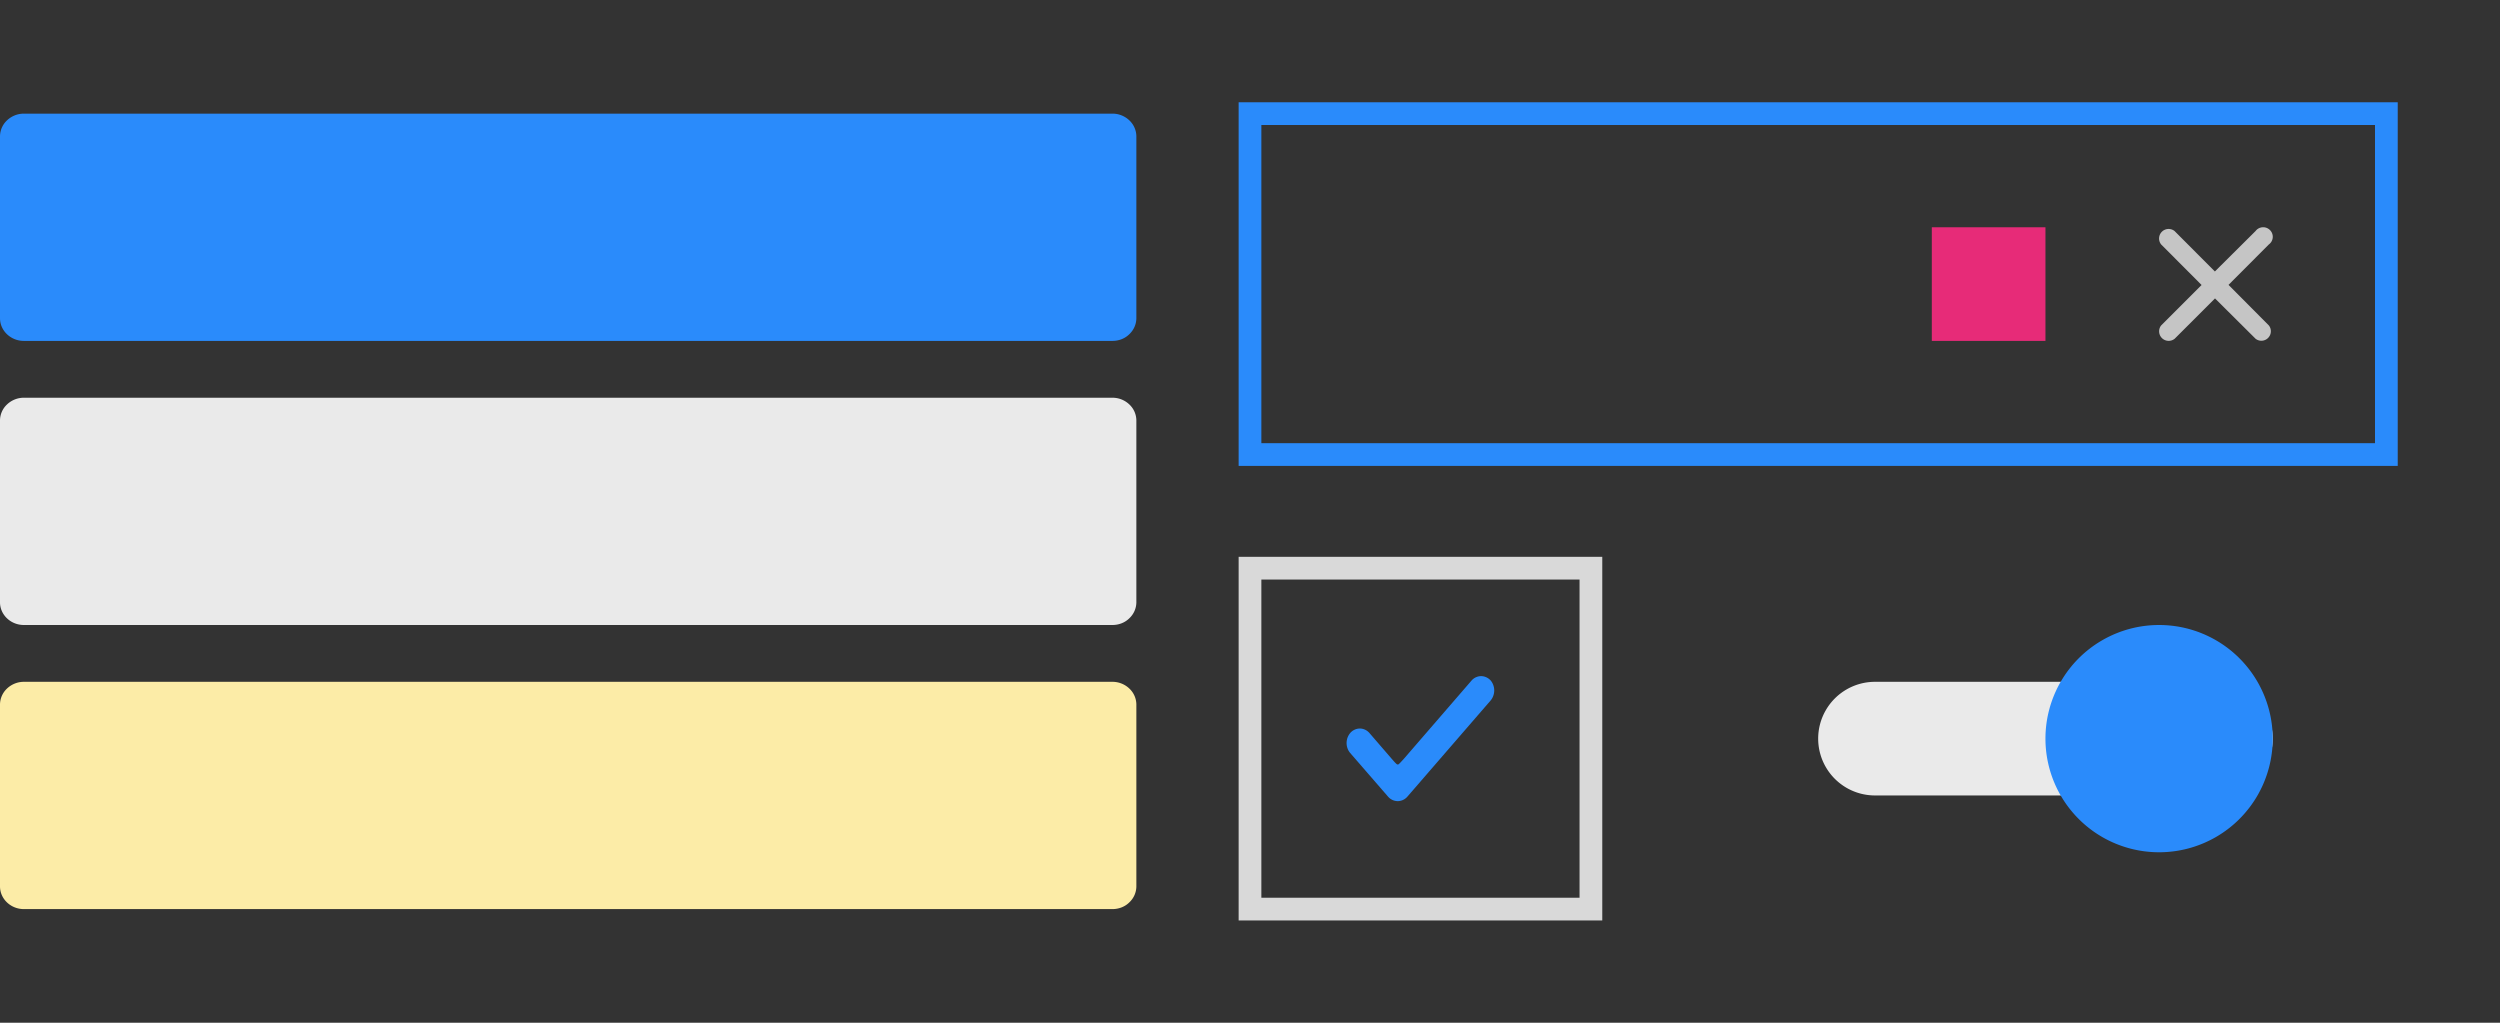 <svg xmlns="http://www.w3.org/2000/svg" width="22" height="9" fill="none"><rect width="100%" height="100%" fill="#333333" stroke="none"/><path stroke="#D9D9D9" stroke-width=".2" d="M14 8V5h-3v3h3Z"/><path fill="#2A8BFB" fill-rule="evenodd" stroke="#2A8BFB" stroke-linecap="round" stroke-linejoin="round" stroke-width=".1" d="M13.081 6.022a.089.089 0 0 1 0 .108l-.734.848A.063.063 0 0 1 12.3 7a.063.063 0 0 1-.047-.022l-.334-.385a.074.074 0 0 1-.014-.025.088.088 0 0 1 .014-.084.063.063 0 0 1 .047-.023c.018 0 .035.008.048.023l.195.226c.032.036.048.055.067.063a.068.068 0 0 0 .049 0c.018-.008.034-.027.067-.063l.595-.688A.063.063 0 0 1 13.034 6c.017 0 .034.008.047.022Z" clip-rule="evenodd"/><path stroke="#2A8BFB" stroke-width=".2" d="M21 4V1H11v3h10Z"/><path fill="#E72B78" d="M17 2h1v1h-1V2Z"/><path fill="#C5C5C5" d="M19.966 2.864a.083.083 0 0 1-.007.11.083.083 0 0 1-.11.007l-.357-.355-.355.355a.084.084 0 0 1-.119-.117l.356-.356-.356-.357a.084.084 0 0 1 .118-.118l.355.356.358-.356a.084.084 0 0 1 .127-.008.083.083 0 0 1-.01.126l-.355.356.355.357Z"/><path fill="#2A8BFB" d="M.21 1a.215.215 0 0 0-.148.059A.195.195 0 0 0 0 1.2v1.6c0 .11.094.2.21.2h9.58c.056 0 .11-.021.148-.059A.195.195 0 0 0 10 2.8V1.2a.195.195 0 0 0-.062-.141A.215.215 0 0 0 9.79 1H.21Z"/><path fill="#EAEAEA" d="M.21 3.5a.215.215 0 0 0-.148.059A.195.195 0 0 0 0 3.7v1.6c0 .11.094.2.21.2h9.58c.056 0 .11-.021.148-.059A.195.195 0 0 0 10 5.3V3.7a.195.195 0 0 0-.062-.141.215.215 0 0 0-.148-.059H.21Z"/><path fill="#FCECA7" d="M.21 6a.215.215 0 0 0-.148.059A.195.195 0 0 0 0 6.2v1.6c0 .11.094.2.21.2h9.58c.056 0 .11-.021.148-.059A.195.195 0 0 0 10 7.8V6.2a.195.195 0 0 0-.062-.141A.215.215 0 0 0 9.79 6H.21Z"/><path fill="#EAEAEA" d="M19.5 7h-3a.5.5 0 0 1 0-1h3a.5.5 0 0 1 0 1Z"/><path fill="#2A8BFB" d="M18 6.5a1 1 0 1 1 2 0 1 1 0 0 1-2 0Z"/></svg>